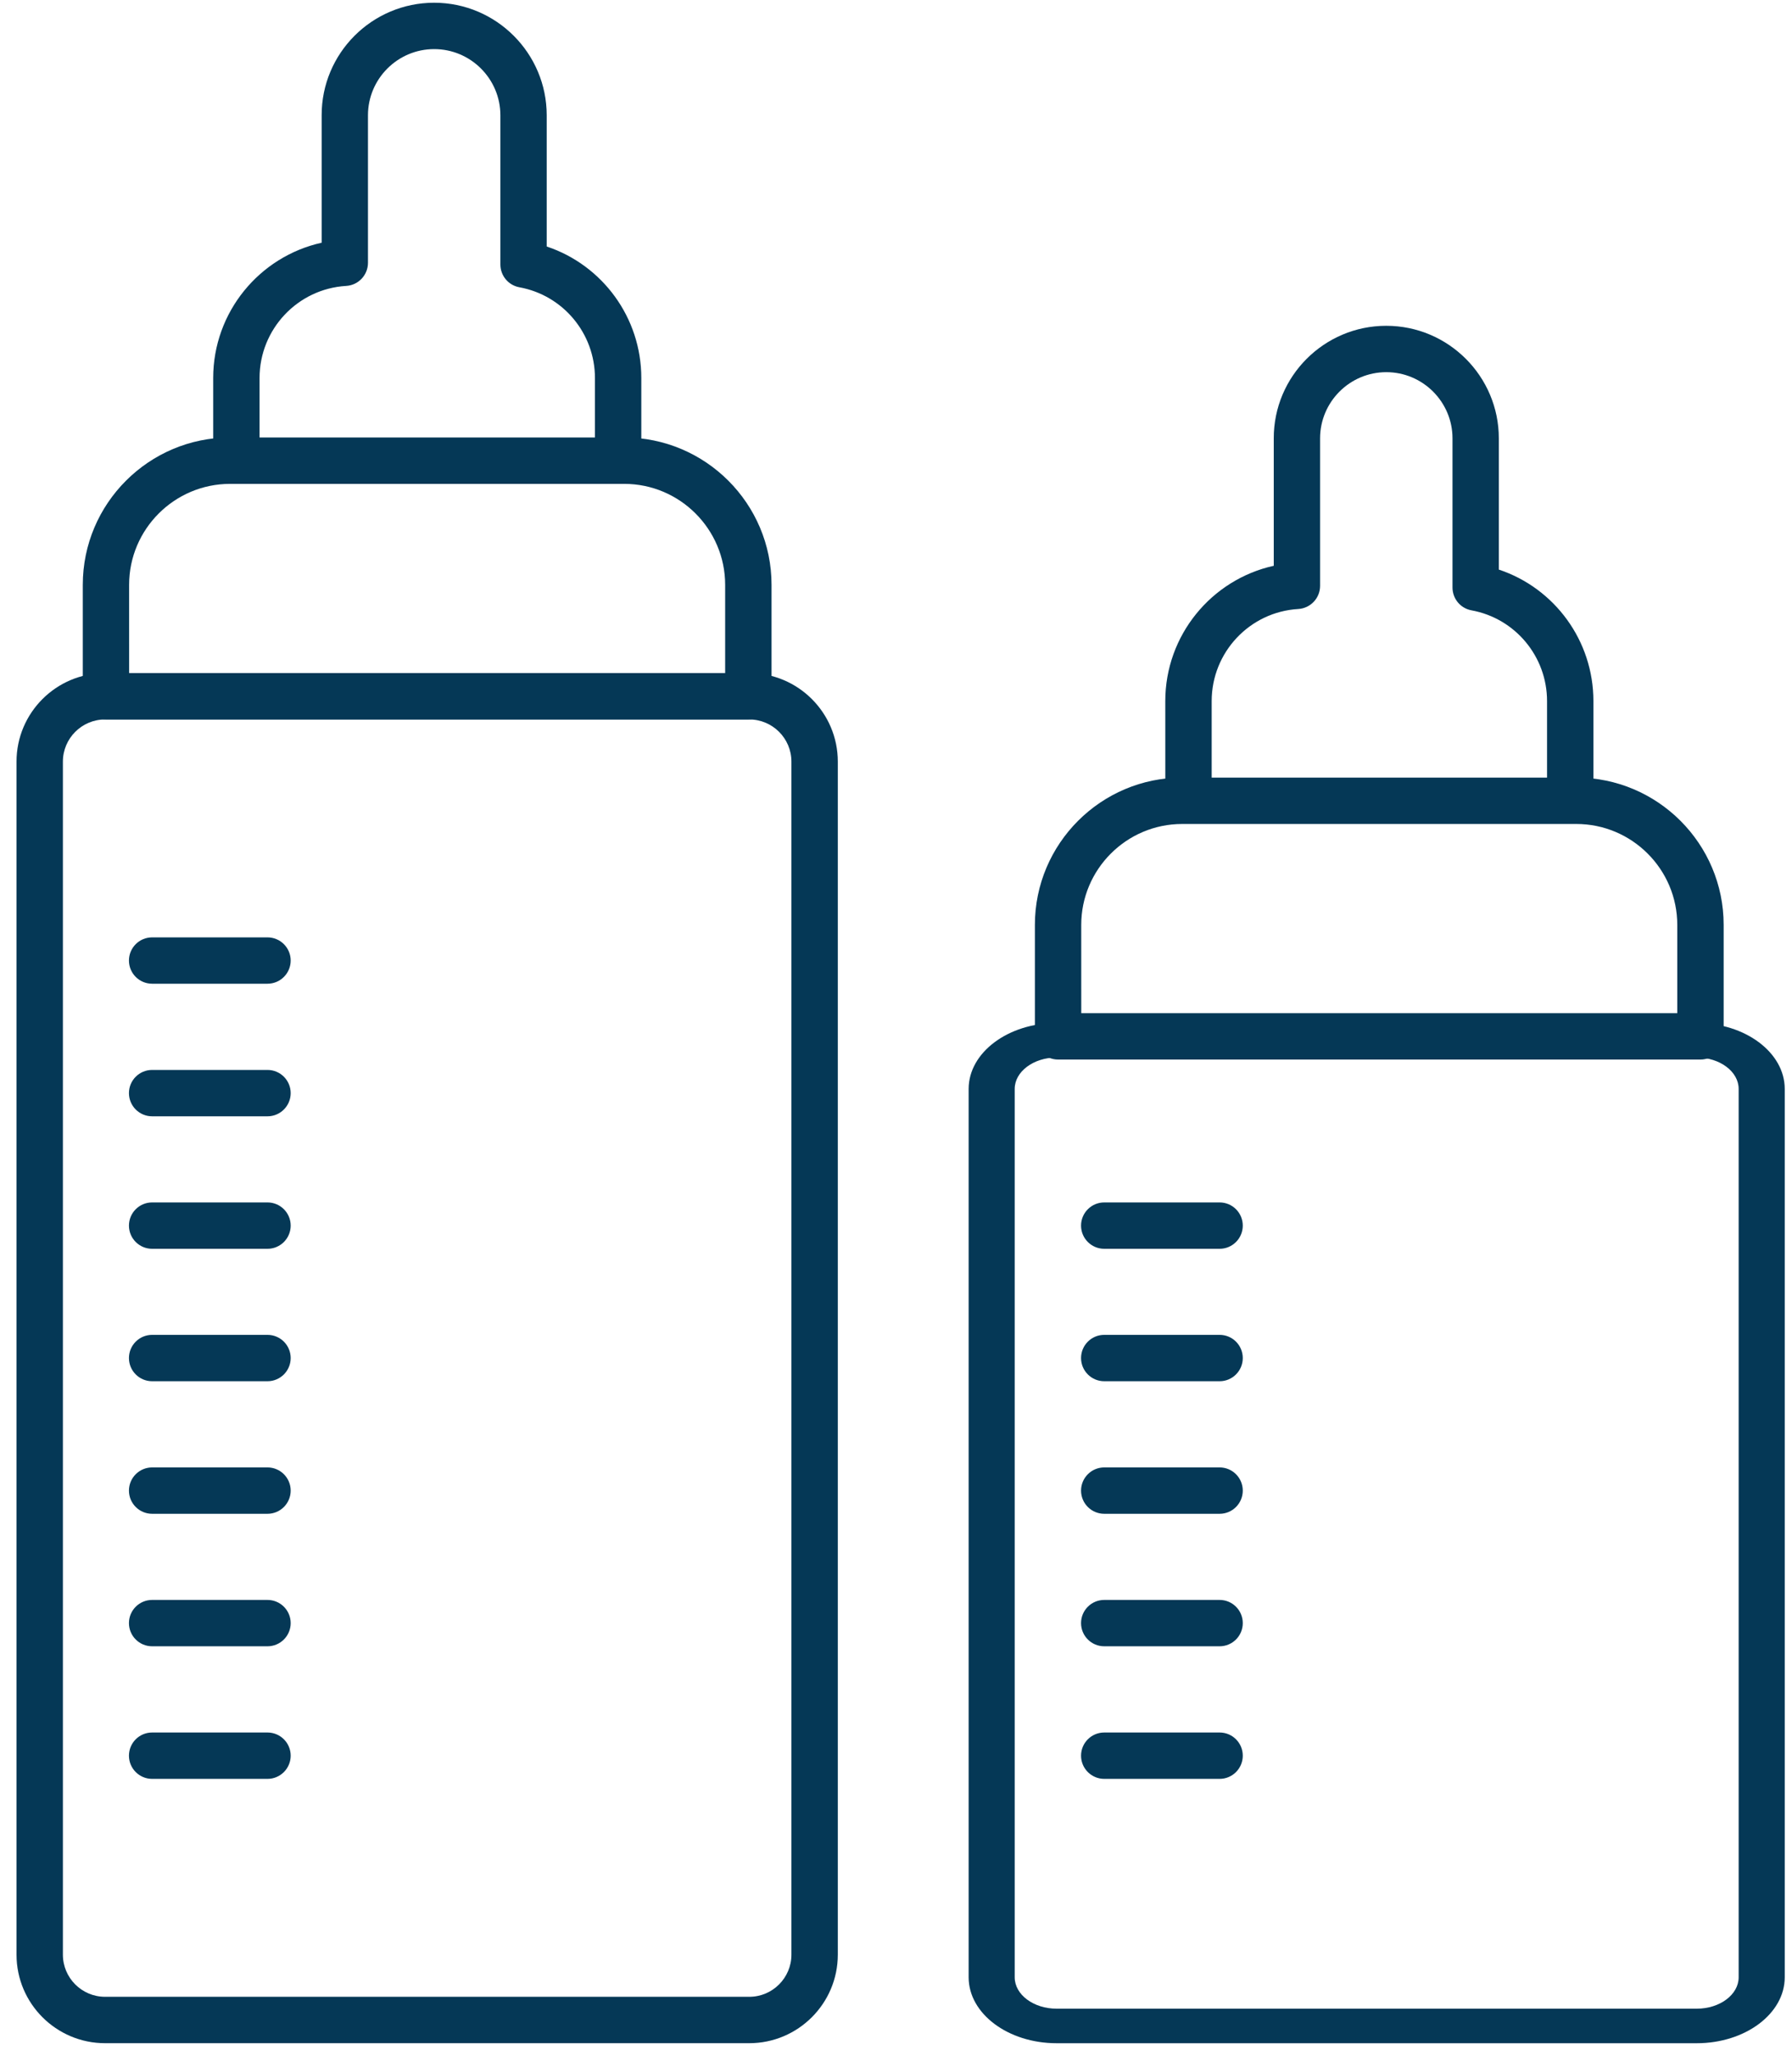 <svg width="95" height="109" viewBox="0 0 95 109" fill="none" xmlns="http://www.w3.org/2000/svg">
<path d="M39.722 108.305H5.569C2.98 108.305 0.876 106.201 0.876 103.612V40.372C0.876 37.784 2.98 35.68 5.569 35.68H39.722C42.31 35.68 44.415 37.784 44.415 40.372V103.612C44.415 106.201 42.308 108.305 39.722 108.305ZM5.569 38.137C4.337 38.137 3.334 39.14 3.334 40.372V103.612C3.334 104.843 4.337 105.846 5.569 105.846H39.722C40.954 105.846 41.956 104.843 41.956 103.612V40.372C41.956 39.14 40.954 38.137 39.722 38.137H5.569Z" fill="#053856"/>
<path d="M39.673 38.136H5.618C4.939 38.136 4.389 37.586 4.389 36.907V31.001C4.389 26.694 7.892 23.191 12.198 23.191H33.093C37.399 23.191 40.902 26.694 40.902 31.001V36.907C40.902 37.586 40.351 38.136 39.673 38.136ZM6.846 35.679H38.443V31.001C38.443 28.051 36.041 25.649 33.092 25.649H12.197C9.247 25.649 6.845 28.051 6.845 31.001L6.846 35.679Z" fill="#053856"/>
<path d="M32.769 25.648C32.09 25.648 31.54 25.097 31.54 24.419V20.038C31.54 17.676 29.856 15.653 27.535 15.228C26.95 15.122 26.527 14.613 26.527 14.018V6.113C26.527 4.176 24.951 2.603 23.017 2.603C21.082 2.603 19.507 4.178 19.507 6.113V13.93C19.507 14.581 19.001 15.117 18.352 15.156C15.776 15.309 13.76 17.452 13.76 20.038V24.419C13.76 25.097 13.209 25.648 12.531 25.648C11.853 25.648 11.302 25.097 11.302 24.419L11.302 20.038C11.302 16.55 13.748 13.598 17.052 12.866V6.116C17.044 2.822 19.723 0.145 23.015 0.145C26.306 0.145 28.983 2.821 28.983 6.113V13.067C31.94 14.053 33.998 16.838 33.998 20.036V24.416C33.998 25.097 33.447 25.648 32.769 25.648Z" fill="#053856"/>
<path d="M14.181 52.145H8.065C7.386 52.145 6.836 51.595 6.836 50.916C6.836 50.238 7.386 49.688 8.065 49.688H14.181C14.859 49.688 15.41 50.238 15.41 50.916C15.41 51.595 14.859 52.145 14.181 52.145Z" fill="#053856"/>
<path d="M14.181 59.173H8.065C7.386 59.173 6.836 58.622 6.836 57.944C6.836 57.265 7.386 56.715 8.065 56.715H14.181C14.859 56.715 15.41 57.265 15.41 57.944C15.41 58.622 14.859 59.173 14.181 59.173Z" fill="#053856"/>
<path d="M14.181 66.196H8.065C7.386 66.196 6.836 65.646 6.836 64.967C6.836 64.289 7.386 63.738 8.065 63.738H14.181C14.859 63.738 15.41 64.289 15.41 64.967C15.41 65.646 14.859 66.196 14.181 66.196Z" fill="#053856"/>
<path d="M14.181 73.216H8.065C7.386 73.216 6.836 72.665 6.836 71.987C6.836 71.308 7.386 70.758 8.065 70.758H14.181C14.859 70.758 15.41 71.308 15.41 71.987C15.41 72.665 14.859 73.216 14.181 73.216Z" fill="#053856"/>
<path d="M14.181 80.243H8.065C7.386 80.243 6.836 79.692 6.836 79.014C6.836 78.336 7.386 77.785 8.065 77.785H14.181C14.859 77.785 15.41 78.336 15.41 79.014C15.41 79.692 14.859 80.243 14.181 80.243Z" fill="#053856"/>
<path d="M14.181 87.266H8.065C7.386 87.266 6.836 86.716 6.836 86.037C6.836 85.359 7.386 84.809 8.065 84.809H14.181C14.859 84.809 15.41 85.359 15.41 86.037C15.41 86.716 14.859 87.266 14.181 87.266Z" fill="#053856"/>
<path d="M14.181 94.294H8.065C7.386 94.294 6.836 93.743 6.836 93.065C6.836 92.386 7.386 91.836 8.065 91.836H14.181C14.859 91.836 15.41 92.386 15.41 93.065C15.41 93.743 14.859 94.294 14.181 94.294Z" fill="#053856"/>
<path d="M89.952 108.307H56.014C53.442 108.307 51.351 106.74 51.351 104.813V57.721C51.351 55.794 53.442 54.227 56.014 54.227H89.952C92.524 54.227 94.615 55.794 94.615 57.721V104.813C94.615 106.74 92.522 108.307 89.952 108.307ZM56.014 56.057C54.79 56.057 53.793 56.803 53.793 57.721V104.813C53.793 105.73 54.79 106.476 56.014 106.476H89.952C91.176 106.476 92.172 105.73 92.172 104.813V57.721C92.172 56.803 91.176 56.057 89.952 56.057H56.014Z" fill="#053856"/>
<path d="M90.147 56.164H56.092C55.414 56.164 54.863 55.613 54.863 54.935V49.028C54.863 44.722 58.366 41.219 62.673 41.219H83.567C87.874 41.219 91.377 44.722 91.377 49.028V54.935C91.377 55.613 90.826 56.164 90.147 56.164ZM57.321 53.706H88.918V49.028C88.918 46.078 86.516 43.677 83.566 43.677H62.672C59.722 43.677 57.32 46.078 57.32 49.028L57.321 53.706Z" fill="#053856"/>
<path d="M83.243 42.773C82.565 42.773 82.014 42.222 82.014 41.544V37.163C82.014 34.801 80.33 32.778 78.01 32.353C77.425 32.247 77.002 31.738 77.002 31.143V23.238C77.002 21.301 75.426 19.728 73.492 19.728C71.557 19.728 69.982 21.303 69.982 23.238V31.055C69.982 31.706 69.475 32.242 68.826 32.282C66.25 32.434 64.235 34.577 64.235 37.163V41.544C64.235 42.222 63.684 42.773 63.006 42.773C62.327 42.773 61.777 42.222 61.777 41.544L61.776 37.163C61.776 33.675 64.222 30.723 67.526 29.991V23.241C67.519 19.947 70.198 17.27 73.489 17.27C76.781 17.27 79.458 19.946 79.458 23.238V30.192C82.415 31.177 84.472 33.963 84.472 37.161V41.541C84.472 42.222 83.921 42.773 83.243 42.773Z" fill="#053856"/>
<path d="M64.656 66.196H58.539C57.861 66.196 57.31 65.646 57.31 64.967C57.31 64.289 57.861 63.738 58.539 63.738H64.656C65.334 63.738 65.884 64.289 65.884 64.967C65.884 65.646 65.334 66.196 64.656 66.196Z" fill="#053856"/>
<path d="M64.656 73.216H58.539C57.861 73.216 57.31 72.665 57.31 71.987C57.31 71.308 57.861 70.758 58.539 70.758H64.656C65.334 70.758 65.884 71.308 65.884 71.987C65.884 72.665 65.334 73.216 64.656 73.216Z" fill="#053856"/>
<path d="M64.656 80.243H58.539C57.861 80.243 57.31 79.692 57.31 79.014C57.31 78.336 57.861 77.785 58.539 77.785H64.656C65.334 77.785 65.884 78.336 65.884 79.014C65.884 79.692 65.334 80.243 64.656 80.243Z" fill="#053856"/>
<path d="M64.656 87.266H58.539C57.861 87.266 57.31 86.716 57.31 86.037C57.31 85.359 57.861 84.809 58.539 84.809H64.656C65.334 84.809 65.884 85.359 65.884 86.037C65.884 86.716 65.334 87.266 64.656 87.266Z" fill="#053856"/>
<path d="M64.656 94.294H58.539C57.861 94.294 57.31 93.743 57.31 93.065C57.31 92.386 57.861 91.836 58.539 91.836H64.656C65.334 91.836 65.884 92.386 65.884 93.065C65.884 93.743 65.334 94.294 64.656 94.294Z" fill="#053856"/>
</svg>
